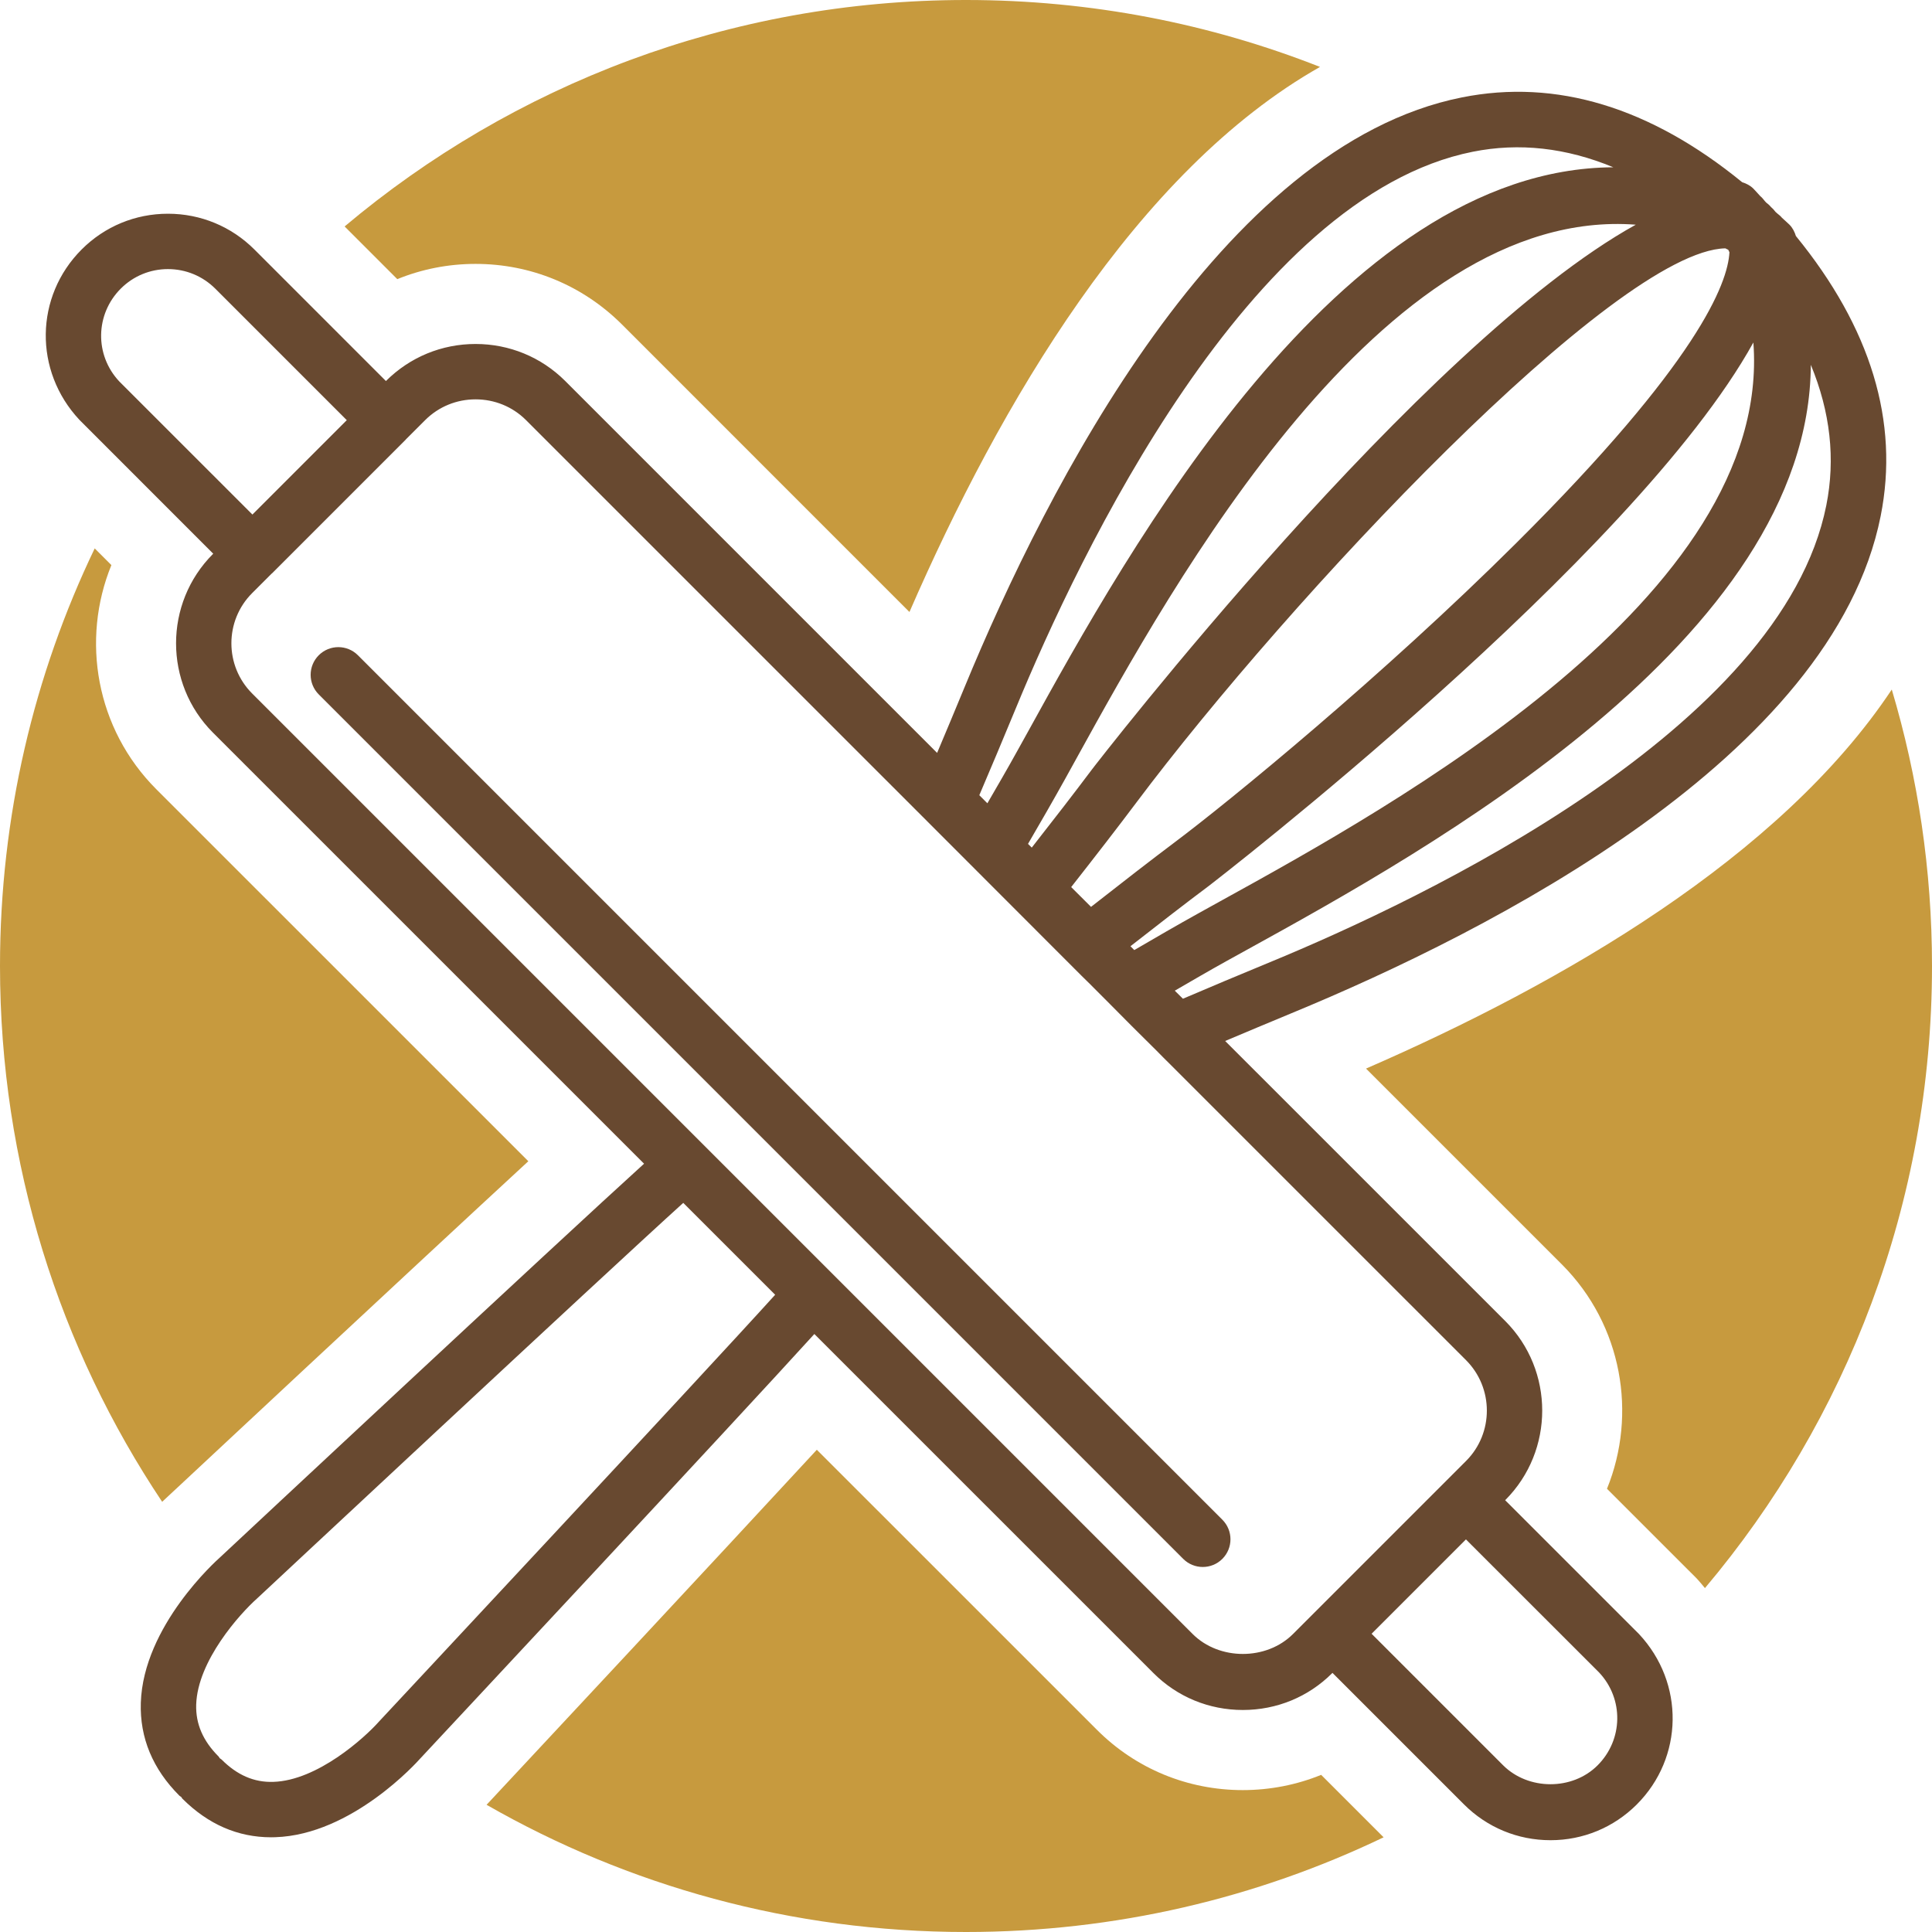 <svg version="1.1" id="图层_1" x="0px" y="0px" width="155px" height="155px" viewBox="0 0 155 155" enable-background="new 0 0 155 155" xml:space="preserve" xmlns="http://www.w3.org/2000/svg" xmlns:xlink="http://www.w3.org/1999/xlink" xmlns:xml="http://www.w3.org/XML/1998/namespace">
  <path fill="#C79A3E" d="M105.994,142.393l5.01,5.01C100.863,152.271,89.501,155,77.5,155c-13.998,0-27.129-3.712-38.463-10.205
	c4.228-4.529,18.333-19.646,26.495-28.484l22.471,22.467c3.114,3.119,7.272,4.838,11.708,4.838
	C101.902,143.614,104.029,143.193,105.994,142.393z M42.387,93.163L12.541,63.32c-4.848-4.852-6.053-11.988-3.605-17.984
	l-1.338-1.339C2.729,54.138,0,65.5,0,77.5c0,15.902,4.793,30.686,13.009,42.986c0.107-0.102,0.208-0.194,0.288-0.267
	C14.341,119.245,32.361,102.417,42.387,93.163z M38.153,21.172c4.418,0,8.573,1.71,11.718,4.832l23.092,23.095
	c7.251-16.66,18.188-35.375,32.938-43.73C97.105,1.903,87.525,0,77.5,0C58.513,0,41.124,6.833,27.647,18.168l4.227,4.227
	C33.841,21.593,35.965,21.172,38.153,21.172z M109.594,85.73l15.73,15.729c4.833,4.854,6.033,11.995,3.601,17.982l7.109,7.107
	l0.075,0.075l0.072,0.078c0.215,0.229,0.403,0.471,0.603,0.709C148.148,113.927,155,96.516,155,77.5
	c0-7.709-1.131-15.152-3.227-22.18C142.811,68.8,125.286,78.902,109.594,85.73z" class="color c1"/>
  <path fill="#684930" d="M144.081,18.936c-0.104-0.333-0.258-0.651-0.522-0.916c-0.199-0.2-0.401-0.357-0.602-0.553
	c-0.104-0.138-0.248-0.239-0.385-0.354c-0.043-0.04-0.084-0.077-0.129-0.117c-0.108-0.147-0.228-0.275-0.365-0.392
	c-0.112-0.136-0.236-0.246-0.381-0.353c-0.036-0.038-0.069-0.076-0.105-0.114c-0.117-0.142-0.227-0.293-0.367-0.399
	c-0.192-0.2-0.353-0.402-0.552-0.601c-0.26-0.259-0.575-0.417-0.905-0.52C132.41,8.61,124.855,6.3,117.283,7.815
	c-19.328,3.858-33.286,31.286-39.887,47.29c-0.772,1.875-1.504,3.617-2.213,5.299L45.327,30.547c-1.915-1.901-4.462-2.95-7.174-2.95
	c-2.709,0-5.255,1.049-7.173,2.955l-0.018,0.018L20.417,20.023c-1.853-1.854-4.319-2.876-6.942-2.876
	c-2.617,0-5.074,1.017-6.922,2.865c-3.762,3.761-3.86,9.746-0.176,13.676l10.731,10.735l-0.022,0.021
	c-3.948,3.95-3.948,10.382,0,14.334l34.586,34.583c-6.812,6.173-32.874,30.511-34.034,31.596c-0.249,0.223-6.143,5.477-6.341,11.656
	c-0.088,2.803,0.955,5.313,3.103,7.458c0.041,0.042,0.095,0.055,0.139,0.093c0.036,0.043,0.047,0.093,0.088,0.133
	c2.062,2.063,4.456,3.104,7.124,3.104c0.111,0,0.222-0.002,0.332-0.006c6.179-0.197,11.431-6.088,11.609-6.289
	c1.123-1.205,25.468-27.272,31.642-34.082l27.212,27.209c1.903,1.904,4.449,2.955,7.166,2.955c2.72,0,5.263-1.051,7.167-2.955
	l0.023-0.021l10.548,10.548c1.854,1.855,4.317,2.875,6.942,2.875c2.616,0,5.073-1.018,6.922-2.865
	c3.759-3.76,3.857-9.744,0.178-13.677l-10.737-10.735l0.021-0.021c3.937-3.952,3.937-10.389-0.004-14.345L98.292,83.516
	c1.685-0.711,3.422-1.441,5.297-2.218c16.004-6.601,43.431-20.556,47.29-39.884C152.395,33.835,150.084,26.291,144.081,18.936z
	 M97.871,72.319l-1.658,0.918c-1.756,0.973-3.49,1.979-5.212,2.985l-0.308-0.307c2.307-1.806,4.457-3.47,6.236-4.801
	c0.42-0.315,34.198-26.372,43.74-43.636C142.199,47.878,111.835,64.619,97.871,72.319z M82.475,67.703
	c1.004-1.722,2.008-3.464,2.984-5.221l0.921-1.668c7.704-13.963,24.46-44.327,44.856-42.788
	c-17.244,9.547-43.34,43.316-43.654,43.736c-1.335,1.779-2.999,3.935-4.807,6.24L82.475,67.703z M91.137,64.428
	c12.305-16.417,38.481-44.311,47.281-44.504c0.078,0.038,0.158,0.077,0.236,0.115c0.029,0.064,0.063,0.134,0.095,0.197
	c-0.131,2.518-2.554,8.852-17.093,23.322c-10.688,10.638-23.068,20.764-27.391,24c-1.906,1.434-4.238,3.239-6.734,5.198
	l-1.592-1.588C87.896,68.674,89.704,66.339,91.137,64.428z M81.507,56.802c5.04-12.223,18.7-41.044,36.646-44.627
	c3.734-0.747,7.502-0.32,11.283,1.246C107.391,13.525,90.441,44.25,82.49,58.67l-0.92,1.657c-0.766,1.387-1.562,2.751-2.354,4.119
	l-0.648-0.648C79.496,61.625,80.469,59.316,81.507,56.802z M9.567,30.599c-1.987-2.12-1.931-5.391,0.126-7.447
	c1.009-1.008,2.354-1.563,3.781-1.563c1.436,0,2.785,0.56,3.802,1.574l10.545,10.546l-7.57,7.572L9.567,30.599z M30.405,138.118
	c-1.162,1.312-4.949,4.731-8.475,4.837c-1.55,0.053-2.905-0.543-4.162-1.8c-0.042-0.042-0.095-0.056-0.138-0.095
	c-0.036-0.041-0.048-0.093-0.088-0.134c-1.258-1.257-1.847-2.62-1.802-4.161c0.104-3.531,3.526-7.315,4.882-8.521
	c0.301-0.278,27.735-25.897,34.194-31.74l7.374,7.371C56.345,110.337,30.721,137.777,30.405,138.118z M128.297,134.184
	c1.986,2.119,1.928,5.394-0.127,7.447c-2.02,2.023-5.553,2.016-7.582-0.009l-10.548-10.549l7.569-7.57L128.297,134.184z
	 M117.629,117.199l-1.589,1.589L105.328,129.5l-1.594,1.594c-2.131,2.131-5.914,2.131-8.049,0L20.229,55.636
	c-2.22-2.22-2.22-5.832,0-8.052l1.565-1.565c0.01-0.009,0.025-0.014,0.033-0.022l10.711-10.712c0.008-0.01,0.008-0.019,0.018-0.027
	l1.563-1.562c1.075-1.068,2.509-1.657,4.035-1.657c1.529,0,2.964,0.589,4.034,1.652l32.181,32.18l12.414,12.426
	c0.287,0.286,0.52,0.518,0.641,0.629l1.622,1.626c1.015,1.03,2.36,2.38,3.754,3.753c0.366,0.377,0.749,0.756,1.132,1.135
	l23.69,23.688C119.841,111.357,119.841,114.979,117.629,117.199z M146.52,40.544c-3.582,17.946-32.399,31.607-44.627,36.647
	c-2.52,1.04-4.83,2.011-6.99,2.935c-0.221-0.218-0.442-0.438-0.653-0.646c1.369-0.791,2.733-1.591,4.119-2.359l1.649-0.911
	c14.42-7.951,45.151-24.899,45.26-46.943C146.841,33.047,147.266,36.814,146.52,40.544z M28.715,52.569l69.352,69.354
	c0.867,0.869,0.867,2.272,0,3.142c-0.435,0.434-1.004,0.65-1.571,0.65s-1.138-0.218-1.57-0.65L25.573,55.711
	c-0.868-0.868-0.868-2.272,0-3.142C26.441,51.701,27.847,51.701,28.715,52.569z" class="color c2"/>
</svg>